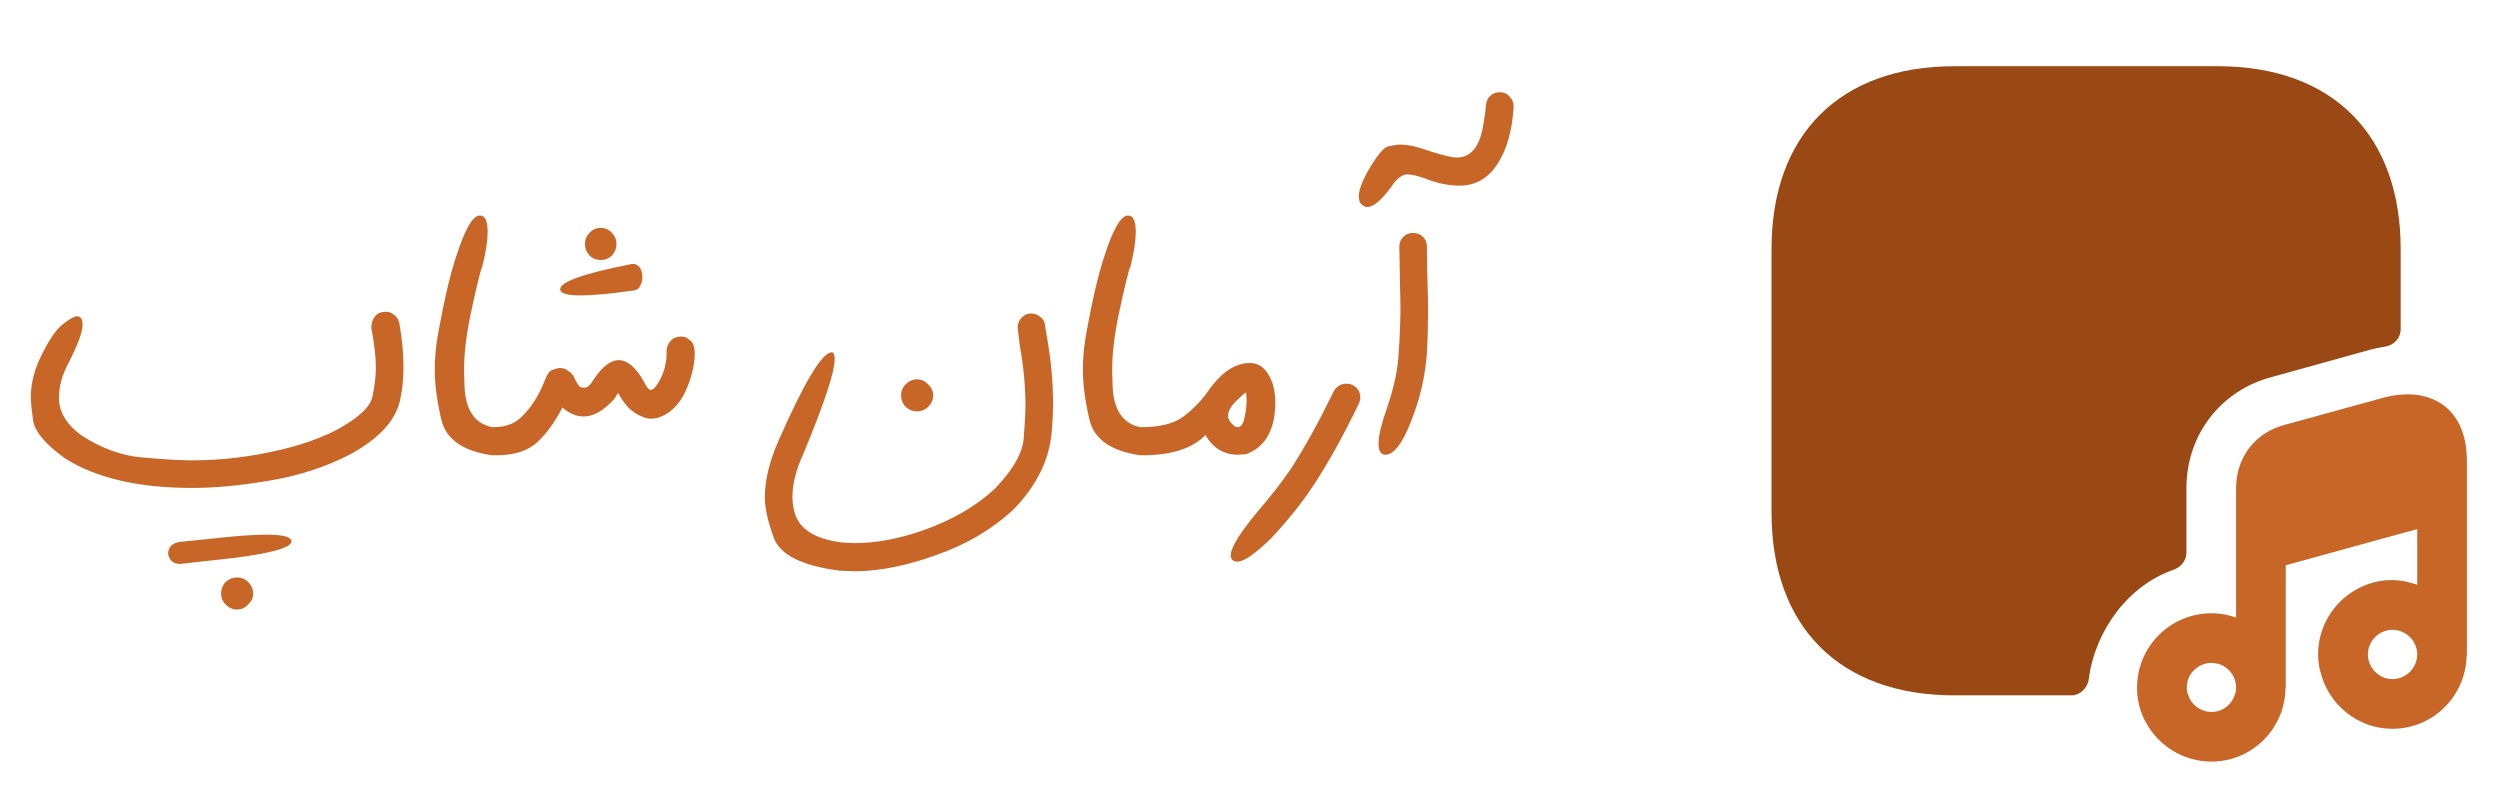 <svg width="151" height="48" viewBox="0 0 151 48" fill="none" xmlns="http://www.w3.org/2000/svg">
<path d="M11.619 29.472C12.979 29.472 14.532 29.325 16.277 29.03C18.045 28.735 19.654 28.214 21.105 27.466C22.873 26.514 23.893 25.415 24.165 24.168C24.301 23.556 24.369 22.887 24.369 22.162C24.369 21.369 24.29 20.507 24.131 19.578C24.086 19.329 23.984 19.147 23.825 19.034C23.666 18.898 23.496 18.83 23.315 18.83C22.998 18.83 22.771 18.932 22.635 19.136C22.499 19.317 22.431 19.51 22.431 19.714V19.816C22.612 20.768 22.703 21.573 22.703 22.23C22.703 22.706 22.635 23.273 22.499 23.93C22.386 24.565 21.66 25.245 20.323 25.97C19.054 26.627 17.444 27.126 15.495 27.466C14.18 27.693 12.866 27.806 11.551 27.806C10.916 27.806 9.953 27.749 8.661 27.636C7.392 27.545 6.134 27.092 4.887 26.276C4.003 25.619 3.561 24.871 3.561 24.032C3.561 23.329 3.754 22.627 4.139 21.924C4.706 20.813 4.989 20.043 4.989 19.612C4.989 19.272 4.876 19.102 4.649 19.102C4.49 19.102 4.207 19.261 3.799 19.578C3.414 19.873 2.983 20.496 2.507 21.448C2.076 22.309 1.861 23.159 1.861 23.998C1.861 24.247 1.906 24.712 1.997 25.392C2.088 26.049 2.722 26.809 3.901 27.67C5.782 28.871 8.355 29.472 11.619 29.472ZM14.305 36.816C14.056 36.816 13.829 36.714 13.625 36.51C13.444 36.329 13.353 36.113 13.353 35.864C13.353 35.592 13.444 35.354 13.625 35.15C13.829 34.969 14.056 34.878 14.305 34.878C14.577 34.878 14.804 34.969 14.985 35.15C15.189 35.354 15.291 35.592 15.291 35.864C15.291 36.113 15.189 36.329 14.985 36.51C14.804 36.714 14.577 36.816 14.305 36.816ZM10.871 34.062L14.237 33.688C16.481 33.393 17.603 33.065 17.603 32.702C17.603 32.43 17.104 32.294 16.107 32.294C15.586 32.294 14.928 32.328 14.135 32.396L10.803 32.736C10.599 32.781 10.44 32.861 10.327 32.974C10.214 33.11 10.157 33.257 10.157 33.416V33.484C10.248 33.869 10.486 34.062 10.871 34.062ZM29.863 27.5V25.8H29.727C28.707 25.596 28.152 24.814 28.061 23.454L28.027 22.4C28.027 21.38 28.163 20.224 28.435 18.932C28.798 17.232 29.036 16.269 29.149 16.042C29.353 15.181 29.455 14.501 29.455 14.002C29.455 13.345 29.296 13.016 28.979 13.016C28.548 13.016 28.061 13.877 27.517 15.6C27.177 16.643 26.837 18.093 26.497 19.952C26.338 20.768 26.259 21.561 26.259 22.332C26.259 23.216 26.395 24.236 26.667 25.392C26.962 26.548 27.982 27.251 29.727 27.5H29.863ZM29.959 27.5C31.047 27.5 31.875 27.239 32.441 26.718C33.008 26.197 33.518 25.494 33.971 24.61C34.379 24.973 34.81 25.154 35.263 25.154C35.853 25.154 36.465 24.803 37.099 24.1L37.337 23.726L37.371 23.794C37.394 23.862 37.485 24.009 37.643 24.236C37.938 24.667 38.312 24.973 38.765 25.154C38.947 25.245 39.139 25.29 39.343 25.29C39.615 25.29 39.91 25.199 40.227 25.018C40.817 24.655 41.259 24.077 41.553 23.284C41.825 22.581 41.961 21.935 41.961 21.346C41.961 20.961 41.871 20.7 41.689 20.564C41.531 20.405 41.349 20.326 41.145 20.326C40.873 20.326 40.658 20.417 40.499 20.598C40.341 20.779 40.261 20.983 40.261 21.21V21.414C40.261 21.663 40.216 21.958 40.125 22.298C40.035 22.615 39.899 22.91 39.717 23.182C39.559 23.431 39.423 23.556 39.309 23.556C39.196 23.556 39.049 23.375 38.867 23.012C38.391 22.173 37.893 21.754 37.371 21.754C36.873 21.754 36.363 22.151 35.841 22.944C35.66 23.261 35.479 23.42 35.297 23.42C35.252 23.42 35.173 23.409 35.059 23.386C34.969 23.341 34.833 23.125 34.651 22.74C34.561 22.581 34.447 22.468 34.311 22.4C34.198 22.287 34.028 22.23 33.801 22.23C33.711 22.23 33.575 22.264 33.393 22.332C33.212 22.377 33.053 22.581 32.917 22.944C32.555 23.896 32.056 24.667 31.421 25.256C31.013 25.619 30.481 25.8 29.823 25.8C29.665 26.027 29.585 26.31 29.585 26.65C29.585 26.99 29.665 27.273 29.823 27.5H29.959ZM36.283 15.702C36.011 15.702 35.785 15.611 35.603 15.43C35.422 15.226 35.331 14.999 35.331 14.75C35.331 14.478 35.422 14.251 35.603 14.07C35.785 13.866 36.011 13.764 36.283 13.764C36.555 13.764 36.782 13.866 36.963 14.07C37.145 14.251 37.235 14.478 37.235 14.75C37.235 14.999 37.145 15.226 36.963 15.43C36.782 15.611 36.555 15.702 36.283 15.702ZM35.059 17.844C35.807 17.844 36.895 17.742 38.323 17.538C38.482 17.515 38.595 17.425 38.663 17.266C38.754 17.107 38.799 16.949 38.799 16.79C38.799 16.495 38.743 16.28 38.629 16.144C38.516 16.008 38.391 15.94 38.255 15.94H38.187C35.286 16.507 33.835 17.017 33.835 17.47C33.835 17.719 34.243 17.844 35.059 17.844ZM51.603 34.504C53.099 34.504 54.754 34.175 56.567 33.518C58.38 32.883 59.933 31.965 61.225 30.764C62.653 29.291 63.423 27.681 63.537 25.936C63.582 25.415 63.605 24.893 63.605 24.372C63.605 23.125 63.492 21.845 63.265 20.53C63.219 20.258 63.174 19.986 63.129 19.714C63.106 19.442 63.004 19.249 62.823 19.136C62.664 19 62.483 18.932 62.279 18.932C62.029 18.932 61.814 19.045 61.633 19.272C61.52 19.431 61.463 19.601 61.463 19.782L61.599 20.904C61.825 22.128 61.939 23.352 61.939 24.576C61.939 24.893 61.905 25.505 61.837 26.412C61.791 27.319 61.202 28.361 60.069 29.54C58.935 30.583 57.508 31.41 55.785 32.022C54.312 32.543 52.917 32.804 51.603 32.804L50.889 32.77C49.234 32.566 48.271 31.965 47.999 30.968C47.908 30.651 47.863 30.333 47.863 30.016C47.863 29.223 48.09 28.339 48.543 27.364C49.789 24.349 50.413 22.468 50.413 21.72C50.413 21.425 50.356 21.278 50.243 21.278C49.654 21.278 48.566 23.091 46.979 26.718C46.458 27.919 46.197 29.03 46.197 30.05C46.197 30.685 46.378 31.501 46.741 32.498C47.126 33.518 48.452 34.175 50.719 34.47L51.603 34.504ZM55.377 24.848C55.127 24.848 54.901 24.757 54.697 24.576C54.516 24.372 54.425 24.145 54.425 23.896C54.425 23.624 54.516 23.397 54.697 23.216C54.901 23.012 55.127 22.91 55.377 22.91C55.649 22.91 55.876 23.012 56.057 23.216C56.261 23.397 56.363 23.624 56.363 23.896C56.363 24.145 56.261 24.372 56.057 24.576C55.876 24.757 55.649 24.848 55.377 24.848ZM69.01 27.5V25.8H68.874C67.853 25.596 67.298 24.814 67.207 23.454L67.174 22.4C67.174 21.38 67.309 20.224 67.582 18.932C67.944 17.232 68.182 16.269 68.296 16.042C68.499 15.181 68.602 14.501 68.602 14.002C68.602 13.345 68.443 13.016 68.126 13.016C67.695 13.016 67.207 13.877 66.663 15.6C66.323 16.643 65.984 18.093 65.644 19.952C65.485 20.768 65.406 21.561 65.406 22.332C65.406 23.216 65.541 24.236 65.814 25.392C66.108 26.548 67.128 27.251 68.874 27.5H69.01ZM74.75 25.8C74.659 25.8 74.569 25.755 74.478 25.664C74.274 25.483 74.172 25.301 74.172 25.12C74.172 24.871 74.308 24.599 74.58 24.304C74.875 24.009 75.101 23.805 75.26 23.692C75.283 23.851 75.294 24.032 75.294 24.236C75.294 24.531 75.249 24.871 75.158 25.256C75.09 25.619 74.954 25.8 74.75 25.8ZM69.14 27.5C70.817 27.477 72.041 27.069 72.812 26.276C73.265 27.069 73.923 27.466 74.784 27.466L75.26 27.432C76.439 27.001 77.028 25.947 77.028 24.27C77.028 23.885 76.971 23.511 76.858 23.148C76.563 22.332 76.11 21.924 75.498 21.924C74.591 21.924 73.741 22.502 72.948 23.658C72.563 24.202 72.075 24.701 71.486 25.154C70.919 25.585 70.069 25.8 68.936 25.8C68.868 26.027 68.834 26.31 68.834 26.65C68.834 26.99 68.868 27.273 68.936 27.5H69.14ZM80.565 23.624C79.635 25.528 78.763 27.103 77.947 28.35C77.403 29.143 76.768 29.959 76.043 30.798C74.615 32.498 74.082 33.507 74.445 33.824C74.785 34.141 75.555 33.711 76.757 32.532C77.799 31.421 78.661 30.345 79.341 29.302C80.225 27.965 81.131 26.333 82.061 24.406C82.174 24.179 82.197 23.964 82.129 23.76C82.061 23.533 81.913 23.363 81.687 23.25C81.483 23.159 81.267 23.148 81.041 23.216C80.837 23.284 80.678 23.42 80.565 23.624ZM83.67 27.466C84.192 27.466 84.713 26.786 85.234 25.426C85.778 24.066 86.096 22.683 86.186 21.278C86.232 20.485 86.254 19.68 86.254 18.864C86.254 18.252 86.243 17.617 86.22 16.96C86.198 16.303 86.186 15.611 86.186 14.886C86.186 14.659 86.107 14.467 85.948 14.308C85.79 14.149 85.586 14.07 85.336 14.07C85.11 14.07 84.917 14.149 84.758 14.308C84.6 14.467 84.52 14.659 84.52 14.886L84.554 16.926L84.588 18.49C84.588 19.283 84.554 20.201 84.486 21.244C84.441 22.264 84.203 23.397 83.772 24.644C83.432 25.619 83.262 26.333 83.262 26.786C83.262 26.922 83.274 27.035 83.296 27.126C83.364 27.353 83.489 27.466 83.67 27.466ZM82.582 12.506C82.945 12.506 83.421 12.109 84.01 11.316C84.35 10.795 84.679 10.534 84.996 10.534C85.246 10.534 85.597 10.613 86.05 10.772C86.798 11.067 87.501 11.214 88.158 11.214C89.11 11.214 89.87 10.783 90.436 9.922C91.003 9.061 91.332 7.916 91.422 6.488V6.386C91.422 6.182 91.343 6.001 91.184 5.842C91.048 5.661 90.844 5.57 90.572 5.57C90.368 5.57 90.187 5.638 90.028 5.774C89.87 5.91 89.779 6.091 89.756 6.318C89.711 6.839 89.632 7.372 89.518 7.916C89.269 8.981 88.759 9.514 87.988 9.514C87.694 9.514 87.161 9.389 86.39 9.14C85.642 8.868 85.042 8.732 84.588 8.732C84.43 8.732 84.192 8.766 83.874 8.834C83.58 8.879 83.138 9.423 82.548 10.466C82.231 11.055 82.072 11.52 82.072 11.86C82.072 12.109 82.14 12.279 82.276 12.37C82.39 12.461 82.492 12.506 82.582 12.506Z" fill="#C86628"/>
<path opacity="0.4" d="M144.42 35.04C143.68 37.48 142.22 39.36 140.14 40.52C140.06 40.2 140.02 39.86 140.02 39.52C140.02 37.08 142 35.08 144.42 35.04Z" fill="#9A4814"/>
<path d="M145 15.04V19.894C145 20.416 144.597 20.848 144.081 20.931C143.775 20.98 143.458 21.043 143.16 21.12L137.26 22.76C134.14 23.56 132.06 26.26 132.06 29.48V33.385C132.06 33.859 131.723 34.261 131.274 34.416C128.575 35.347 126.546 38.054 126.165 41.003C126.094 41.55 125.652 42 125.1 42H118.04C111.14 42 107 37.88 107 30.96V15.04C107 8.12 111.14 4 118.04 4H133.96C140.86 4 145 8.12 145 15.04Z" fill="#9A4814"/>
<path d="M147.62 24.5C147.1 24.12 146.26 23.72 145 23.84C144.68 23.86 144.34 23.92 143.96 24.02L138 25.66C136.22 26.12 135.06 27.62 135.06 29.48V37.3C134.6 37.14 134.1 37.04 133.58 37.04C131.1 37.04 129.08 39.04 129.08 41.52C129.08 41.68 129.08 41.84 129.1 42C129.34 44.24 131.26 46 133.58 46C136.02 46 138 44.02 138.04 41.6C138.04 41.56 138.06 41.54 138.06 41.52V34.14L144.96 32.24L146 31.96V35.32C145.54 35.16 145.04 35.04 144.5 35.04H144.42C142 35.08 140.02 37.08 140.02 39.52C140.02 39.86 140.06 40.2 140.14 40.52C140.6 42.52 142.38 44.02 144.5 44.02C146.96 44.02 148.94 42.04 148.98 39.6C148.98 39.58 149 39.56 149 39.52V27.86C149 26.34 148.54 25.22 147.62 24.5ZM133.58 43C132.92 43 132.36 42.58 132.18 42C132.1 41.86 132.08 41.68 132.08 41.52C132.08 40.7 132.76 40.04 133.58 40.04C134.38 40.04 135.06 40.7 135.06 41.52C135.06 41.68 135.04 41.82 134.98 41.96C134.8 42.56 134.24 43 133.58 43ZM144.5 41.02C143.7 41.02 143.02 40.34 143.02 39.52C143.02 38.72 143.7 38.04 144.5 38.04C145.32 38.04 146 38.72 146 39.52C146 40.34 145.32 41.02 144.5 41.02Z" fill="#C86628"/>
</svg>
